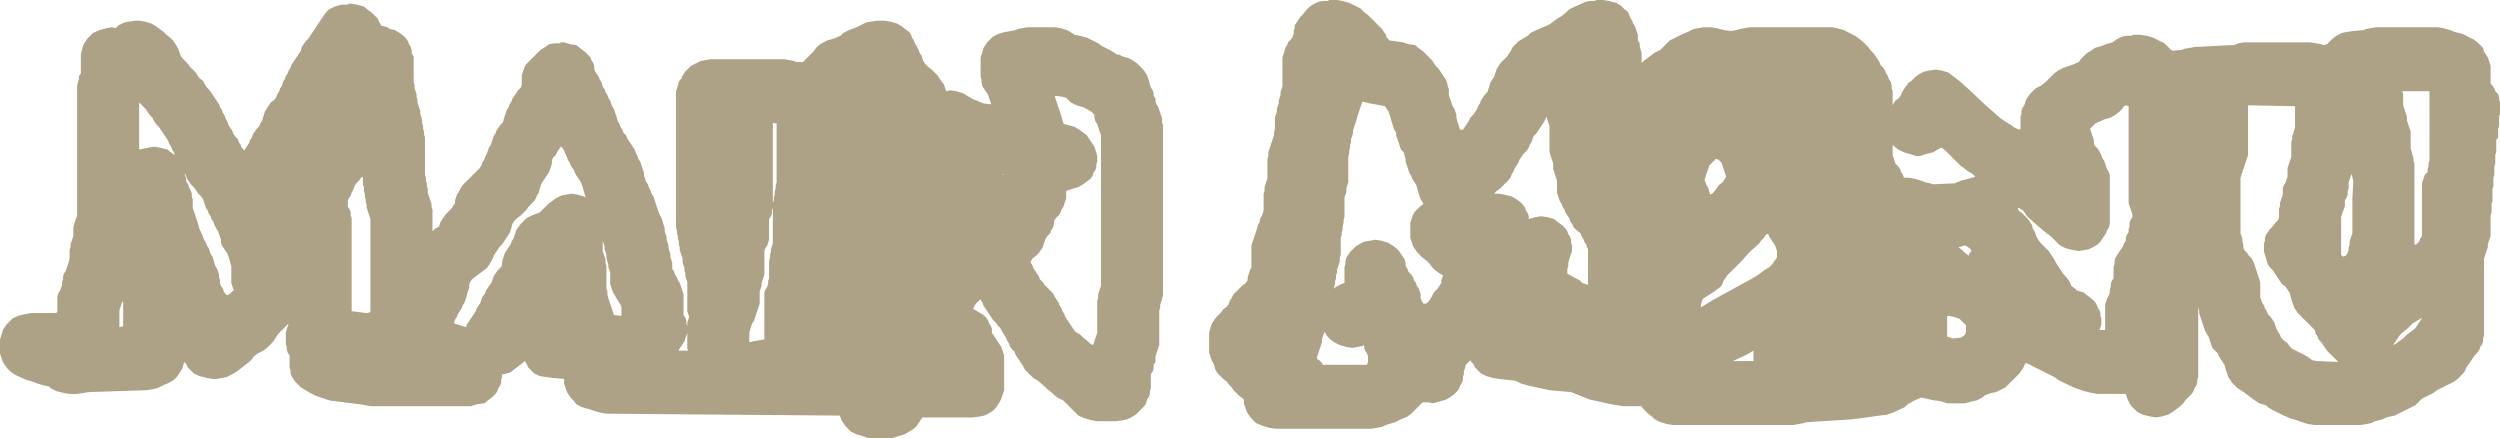 <?xml version="1.0" encoding="UTF-8" standalone="no"?>
<svg xmlns:ffdec="https://www.free-decompiler.com/flash" xmlns:xlink="http://www.w3.org/1999/xlink" ffdec:objectType="shape" height="23.3px" width="132.95px" xmlns="http://www.w3.org/2000/svg">
  <g transform="matrix(1.0, 0.0, 0.0, 1.0, 114.85, 17.05)">
    <path d="M11.5 -15.6 L14.8 -15.6 15.1 -15.55 15.45 -15.45 15.7 -15.35 16.1 -15.25 16.4 -15.1 16.7 -14.95 16.9 -14.8 17.05 -14.65 17.2 -14.5 17.25 -14.3 17.35 -14.15 17.45 -14.0 17.5 -13.85 17.55 -13.7 17.6 -13.55 17.6 -13.4 17.6 -12.8 17.6 -12.6 17.7 -12.5 17.8 -12.35 17.85 -12.2 18.0 -12.05 18.05 -11.9 18.05 -11.75 18.1 -11.6 18.1 -11.45 18.1 -11.3 18.1 -11.15 18.1 -11.0 18.05 -10.85 18.05 -10.65 18.05 -10.5 18.05 -10.35 18.0 -10.2 18.0 -10.05 18.0 -9.9 18.0 -9.75 17.9 -9.6 17.9 -9.45 17.9 -9.3 17.9 -9.15 17.9 -9.0 17.85 -8.8 17.85 -8.65 17.85 -8.5 17.85 -8.35 17.8 -8.2 17.8 -8.05 17.8 -7.9 17.8 -7.75 17.75 -7.6 17.75 -7.45 17.75 -7.3 17.75 -7.15 17.7 -7.0 17.7 -6.8 17.7 -6.65 17.7 -6.5 17.7 -6.35 17.65 -6.2 17.65 -6.05 17.65 -5.9 17.65 -5.75 17.6 -5.6 17.6 -5.45 17.6 -5.3 17.6 -5.15 17.6 -4.95 17.6 -4.8 17.6 -4.65 17.6 -4.5 17.55 -4.35 17.5 -4.2 17.45 -4.05 17.45 -3.9 17.4 -3.75 17.35 -3.6 17.3 -3.45 17.25 -3.3 17.25 -3.05 17.25 -1.05 17.25 0.8 17.2 0.95 17.2 1.1 17.15 1.25 17.05 1.4 17.0 1.55 16.9 1.7 16.75 1.85 16.65 2.0 16.55 2.15 16.45 2.3 16.3 2.5 16.25 2.65 16.15 2.8 16.0 2.95 15.85 3.1 15.65 3.25 15.35 3.4 15.05 3.55 14.75 3.7 14.55 3.85 14.25 4.0 13.95 4.15 13.8 4.3 13.6 4.5 13.3 4.65 13.0 4.8 12.7 4.95 12.5 5.05 12.05 5.15 11.85 5.25 11.45 5.35 11.25 5.45 11.0 5.5 10.7 5.55 8.2 5.55 7.9 5.5 7.55 5.4 7.3 5.3 6.95 5.2 6.6 5.05 6.3 4.9 6.0 4.75 5.75 4.6 5.65 4.5 5.3 4.4 5.0 4.2 4.8 4.05 4.6 3.9 4.4 3.75 4.15 3.6 4.0 3.45 3.85 3.3 3.75 3.15 3.65 3.0 3.6 2.85 3.55 2.7 3.5 2.55 3.45 2.35 3.35 2.2 3.25 2.05 3.15 1.9 3.1 1.75 2.95 1.6 2.8 1.45 2.75 1.3 2.7 1.15 2.65 1.0 2.6 0.85 2.5 0.7 2.4 0.5 2.35 0.35 2.3 0.2 2.25 0.05 2.2 -0.1 2.15 -0.25 2.1 -0.4 2.1 -0.55 2.05 -0.7 2.05 0.5 2.05 2.85 2.05 3.0 2.0 3.15 2.0 3.3 1.95 3.45 1.85 3.6 1.8 3.75 1.7 3.9 1.55 4.05 1.4 4.2 1.25 4.4 1.1 4.55 0.9 4.7 0.7 4.85 0.45 5.0 0.1 5.1 -0.2 5.15 -0.5 5.1 -0.9 5.0 -1.2 4.85 -1.35 4.7 -1.5 4.55 -1.6 4.4 -1.7 4.2 -1.75 4.05 -1.8 3.9 -3.3 3.9 -3.6 3.85 -4.0 3.75 -4.45 3.6 -4.8 3.45 -5.4 3.15 -5.6 3.0 -6.9 2.35 -7.1 2.25 -7.15 2.3 -7.25 2.5 -7.35 2.65 -7.45 2.8 -7.6 2.95 -7.75 3.1 -7.9 3.25 -8.05 3.4 -8.2 3.55 -8.5 3.7 -8.7 3.8 -8.95 3.85 -9.25 3.95 -9.45 4.1 -9.65 4.2 -9.75 4.25 -10.0 4.3 -10.35 4.4 -11.3 4.4 -11.6 4.3 -11.85 4.25 -11.95 4.25 -12.65 4.1 -12.7 4.1 -13.05 4.25 -13.4 4.45 -13.55 4.6 -14.2 4.9 -14.5 5.0 -14.9 5.05 -15.95 5.2 -16.35 5.25 -18.75 5.4 -18.95 5.45 -19.2 5.5 -19.5 5.55 -25.9 5.55 -26.2 5.5 -26.55 5.4 -26.85 5.25 -27.0 5.1 -27.2 4.95 -27.35 4.8 -27.5 4.65 -27.55 4.55 -28.55 4.55 -29.15 4.45 -30.3 4.2 -31.3 3.8 -32.45 3.7 -33.6 3.45 -33.95 3.35 -34.25 3.2 -35.15 3.1 -35.45 3.05 -35.8 2.95 -36.1 2.8 -36.25 2.65 -36.4 2.5 -36.5 2.3 -36.65 2.15 -36.65 2.1 -36.75 2.2 -36.9 2.35 -36.95 2.55 -37.0 2.7 -37.0 2.85 -37.05 3.0 -37.05 3.15 -37.1 3.3 -37.2 3.45 -37.25 3.6 -37.35 3.75 -37.5 3.9 -37.7 4.05 -37.95 4.2 -38.3 4.3 -38.65 4.4 -38.85 4.35 -39.2 4.35 -39.35 4.5 -39.5 4.65 -39.65 4.8 -39.8 4.95 -40.0 5.1 -40.35 5.25 -40.65 5.4 -41.15 5.55 -41.35 5.65 -41.6 5.7 -41.9 5.75 -47.05 5.75 -47.35 5.7 -47.7 5.6 -48.05 5.45 -48.2 5.3 -48.35 5.15 -48.45 5.0 -48.55 4.85 -48.6 4.7 -48.65 4.55 -48.7 4.4 -48.7 4.2 -48.75 4.15 -48.95 4.0 -49.25 3.7 -49.35 3.55 -49.5 3.4 -49.6 3.25 -49.8 3.1 -49.95 2.95 -50.1 2.8 -50.2 2.65 -50.25 2.5 -50.3 2.3 -50.4 2.15 -50.45 2.0 -50.5 1.85 -50.55 1.7 -50.55 1.55 -50.55 1.4 -50.55 1.25 -50.55 1.1 -50.55 0.95 -50.55 0.8 -50.55 0.65 -50.5 0.45 -50.45 0.3 -50.4 0.15 -50.3 0.0 -50.2 -0.15 -50.05 -0.3 -49.9 -0.45 -49.8 -0.6 -49.6 -0.75 -49.5 -0.9 -49.45 -1.05 -49.35 -1.2 -49.25 -1.4 -49.1 -1.55 -48.95 -1.7 -48.8 -1.85 -48.6 -2.0 -48.5 -2.15 -48.5 -2.3 -48.45 -2.45 -48.4 -2.6 -48.35 -2.75 -48.3 -2.8 -48.3 -3.05 -48.3 -3.4 -48.3 -3.7 -48.3 -4.0 -48.25 -4.15 -48.2 -4.3 -48.15 -4.45 -48.1 -4.6 -48.05 -4.75 -48.0 -4.9 -47.95 -5.1 -47.85 -5.25 -47.85 -5.4 -47.75 -5.55 -47.7 -5.7 -47.65 -5.85 -47.65 -6.0 -47.65 -6.15 -47.65 -6.3 -47.65 -6.45 -47.65 -6.6 -47.65 -6.75 -47.6 -6.9 -47.6 -7.1 -47.55 -7.25 -47.5 -7.4 -47.45 -7.55 -47.45 -7.7 -47.45 -7.85 -47.45 -8.0 -47.45 -8.15 -47.45 -8.3 -47.45 -8.45 -47.45 -8.6 -47.4 -8.75 -47.4 -8.95 -47.35 -9.1 -47.3 -9.25 -47.25 -9.4 -47.2 -9.55 -47.15 -9.7 -47.1 -9.85 -47.1 -10.0 -47.05 -10.15 -47.05 -10.3 -47.05 -10.45 -47.05 -10.6 -47.05 -10.8 -47.0 -10.95 -46.95 -11.1 -46.95 -11.25 -46.9 -11.4 -46.85 -11.55 -46.85 -11.7 -46.8 -11.85 -46.75 -12.0 -46.75 -12.15 -46.7 -12.3 -46.65 -12.45 -46.65 -12.65 -46.65 -12.8 -46.65 -12.95 -46.65 -13.1 -46.65 -13.25 -46.65 -13.4 -46.65 -13.7 -46.65 -14.0 -46.6 -14.15 -46.55 -14.3 -46.5 -14.5 -46.4 -14.65 -46.35 -14.8 -46.2 -14.95 -46.1 -15.1 -46.05 -15.25 -46.05 -15.4 -46.0 -15.55 -46.0 -15.7 -45.9 -15.85 -45.8 -16.0 -45.7 -16.15 -45.55 -16.3 -45.4 -16.5 -45.25 -16.65 -45.05 -16.8 -44.85 -16.9 -44.75 -16.95 -44.5 -17.0 -44.2 -17.0 -44.2 -17.05 -43.75 -17.05 -43.45 -17.0 -43.1 -16.9 -42.8 -16.75 -42.5 -16.6 -42.3 -16.4 -42.1 -16.25 -41.95 -16.1 -41.8 -15.95 -41.65 -15.8 -41.5 -15.65 -41.35 -15.5 -41.25 -15.35 -41.15 -15.2 -41.1 -15.05 -40.95 -14.9 -40.25 -14.8 -39.95 -14.7 -39.6 -14.65 -39.35 -14.45 -39.15 -14.3 -39.0 -14.15 -38.85 -14.0 -38.7 -13.85 -38.6 -13.7 -38.5 -13.55 -38.35 -13.4 -38.25 -13.25 -38.15 -13.1 -38.05 -12.95 -37.95 -12.8 -37.9 -12.65 -37.85 -12.45 -37.8 -12.3 -37.8 -12.15 -37.8 -12.0 -37.75 -11.85 -37.7 -11.7 -37.65 -11.55 -37.6 -11.4 -37.5 -11.25 -37.45 -11.1 -37.4 -10.95 -37.4 -10.8 -37.35 -10.6 -37.3 -10.45 -37.25 -10.3 -37.2 -10.15 -37.05 -10.15 -36.95 -10.3 -36.85 -10.45 -36.75 -10.6 -36.65 -10.8 -36.5 -10.95 -36.4 -11.1 -36.3 -11.25 -36.25 -11.4 -36.15 -11.55 -36.1 -11.7 -36.0 -11.85 -35.9 -12.0 -35.75 -12.15 -35.7 -12.3 -35.65 -12.45 -35.6 -12.65 -35.5 -12.8 -35.4 -12.95 -35.35 -13.1 -35.3 -13.25 -35.25 -13.4 -35.15 -13.55 -35.05 -13.7 -34.9 -13.85 -34.75 -14.0 -34.7 -14.05 -34.6 -14.2 -34.5 -14.35 -34.4 -14.55 -34.25 -14.7 -34.1 -14.85 -33.85 -15.0 -33.6 -15.15 -33.45 -15.3 -33.15 -15.45 -32.8 -15.6 -32.45 -15.75 -32.25 -15.9 -32.05 -16.05 -31.8 -16.2 -31.55 -16.4 -31.4 -16.55 -31.1 -16.7 -30.75 -16.85 -30.55 -16.95 -30.3 -17.0 -30.0 -17.0 -30.0 -17.05 -29.6 -17.05 -29.3 -17.0 -28.9 -16.9 -28.65 -16.75 -28.45 -16.55 -28.3 -16.45 -28.2 -16.25 -28.15 -16.1 -28.05 -15.95 -28.0 -15.8 -27.9 -15.65 -27.85 -15.5 -27.8 -15.35 -27.75 -15.2 -27.75 -15.05 -27.75 -14.9 -27.65 -14.75 -27.65 -14.6 -27.6 -14.4 -27.55 -14.25 -27.55 -13.7 -27.45 -13.8 -27.05 -14.1 -26.85 -14.25 -26.55 -14.4 -26.35 -14.6 -26.2 -14.75 -26.05 -14.9 -25.75 -15.05 -25.45 -15.2 -25.1 -15.35 -24.9 -15.45 -24.8 -15.5 -24.55 -15.55 -24.25 -15.6 -23.85 -15.6 -23.55 -15.55 -23.15 -15.45 -22.8 -15.4 -22.5 -15.45 -22.35 -15.5 -22.1 -15.55 -21.8 -15.6 -17.45 -15.6 -17.15 -15.55 -16.8 -15.45 -16.5 -15.3 -16.2 -15.15 -16.0 -15.0 -15.8 -14.85 -15.65 -14.7 -15.5 -14.55 -15.35 -14.35 -15.2 -14.2 -15.1 -14.05 -15.0 -13.9 -14.9 -13.75 -14.85 -13.6 -14.7 -13.45 -14.6 -13.3 -14.55 -13.15 -14.45 -13.0 -14.4 -12.85 -14.3 -12.7 -14.25 -12.5 -14.25 -12.35 -14.2 -12.2 -14.2 -11.9 -14.2 -11.6 -14.2 -11.45 -14.15 -11.55 -14.05 -11.7 -13.85 -11.85 -13.75 -12.0 -13.7 -12.15 -13.6 -12.3 -13.5 -12.45 -13.35 -12.65 -13.2 -12.75 -13.0 -12.95 -12.8 -13.1 -12.6 -13.2 -12.5 -13.25 -12.25 -13.3 -11.9 -13.35 -11.6 -13.3 -11.25 -13.2 -10.65 -12.75 -10.15 -12.3 -9.25 -11.45 -8.45 -10.75 -8.15 -10.55 -7.9 -10.4 -7.7 -10.25 -7.45 -10.15 -7.4 -10.2 -7.4 -10.35 -7.4 -10.5 -7.4 -10.65 -7.4 -10.85 -7.35 -11.0 -7.35 -11.15 -7.3 -11.3 -7.2 -11.45 -7.15 -11.6 -7.1 -11.75 -7.0 -11.9 -6.9 -12.05 -6.75 -12.2 -6.6 -12.35 -6.3 -12.5 -6.05 -12.7 -5.9 -12.85 -5.75 -13.0 -5.6 -13.15 -5.4 -13.3 -5.1 -13.45 -4.65 -13.6 -4.3 -13.75 -4.2 -13.9 -4.05 -14.05 -3.9 -14.2 -3.65 -14.35 -3.45 -14.5 -3.1 -14.6 -2.85 -14.7 -2.5 -14.8 -2.3 -14.95 -2.1 -15.05 -2.0 -15.1 -1.75 -15.15 -1.45 -15.15 -1.45 -15.2 -1.05 -15.2 -0.7 -15.15 -0.35 -15.05 -0.05 -14.9 0.25 -14.75 0.45 -14.55 0.6 -14.4 0.7 -14.35 1.2 -14.4 1.3 -14.45 1.85 -14.55 3.8 -14.65 3.95 -14.65 4.2 -14.75 4.5 -14.8 8.0 -14.8 8.3 -14.75 8.6 -14.7 8.7 -14.65 8.9 -14.7 9.05 -14.85 9.2 -15.0 9.4 -15.15 9.6 -15.25 9.7 -15.3 9.95 -15.35 10.25 -15.4 10.85 -15.45 10.95 -15.5 11.2 -15.55 11.5 -15.6 M7.2 -11.05 L7.2 -11.2 7.2 -11.35 7.2 -11.4 4.7 -11.45 4.7 -11.0 4.7 -10.2 4.7 -9.45 4.7 -8.8 4.65 -8.65 4.6 -8.5 4.55 -8.35 4.5 -8.2 4.45 -8.05 4.4 -7.9 4.3 -7.6 4.3 -7.15 4.3 -6.65 4.3 -5.9 4.3 -5.15 4.3 -4.65 4.35 -4.5 4.4 -4.35 4.4 -4.2 4.45 -4.05 4.45 -3.9 4.5 -3.75 4.65 -3.6 4.75 -3.45 4.9 -3.3 5.0 -3.1 5.05 -2.95 5.1 -2.8 5.15 -2.65 5.2 -2.5 5.25 -2.35 5.3 -2.2 5.35 -2.05 5.35 -1.9 5.35 -1.75 5.35 -1.6 5.35 -1.45 5.35 -1.25 5.4 -1.1 5.45 -0.95 5.55 -0.8 5.6 -0.65 5.7 -0.5 5.75 -0.35 5.9 -0.2 6.0 -0.05 6.1 0.1 6.15 0.25 6.2 0.4 6.3 0.6 6.4 0.75 6.45 0.9 6.6 1.05 6.8 1.2 6.9 1.35 7.05 1.5 7.35 1.65 7.65 1.8 7.9 1.95 8.05 2.05 8.1 2.1 8.35 2.15 9.5 2.2 9.35 2.05 9.2 1.9 9.05 1.75 8.9 1.6 8.8 1.45 8.7 1.3 8.6 1.15 8.45 1.0 8.4 0.85 8.3 0.7 8.25 0.5 8.1 0.35 7.95 0.2 7.8 0.05 7.65 -0.1 7.5 -0.25 7.35 -0.4 7.25 -0.55 7.15 -0.7 7.1 -0.85 7.05 -1.0 7.0 -1.15 6.95 -1.35 6.9 -1.5 6.8 -1.65 6.7 -1.8 6.5 -1.95 6.4 -2.1 6.3 -2.25 6.2 -2.4 6.1 -2.55 6.0 -2.7 5.85 -2.85 5.75 -3.0 5.7 -3.15 5.65 -3.35 5.6 -3.5 5.55 -3.65 5.55 -3.8 5.55 -3.95 5.55 -4.1 5.6 -4.25 5.6 -4.4 5.65 -4.55 5.75 -4.7 5.85 -4.85 6.0 -5.0 6.15 -5.2 6.3 -5.35 6.35 -5.5 6.35 -5.65 6.35 -5.8 6.35 -5.95 6.4 -6.1 6.4 -6.25 6.45 -6.4 6.5 -6.55 6.55 -6.7 6.55 -6.85 6.55 -7.05 6.6 -7.2 6.7 -7.35 6.75 -7.5 6.8 -7.65 6.8 -7.8 6.8 -7.95 6.8 -8.1 6.85 -8.25 6.9 -8.4 6.95 -8.55 7.0 -8.7 7.0 -8.9 7.0 -9.05 7.0 -9.2 7.0 -9.35 7.0 -9.5 7.05 -9.65 7.05 -9.8 7.1 -9.95 7.15 -10.1 7.2 -10.25 7.2 -10.4 7.2 -10.55 7.2 -10.75 7.2 -10.9 7.2 -11.05 M10.05 -7.2 L10.05 -7.05 10.0 -6.85 10.0 -6.7 9.95 -6.55 9.85 -6.4 9.85 -6.25 9.85 -6.1 9.8 -5.95 9.75 -5.8 9.7 -5.65 9.65 -5.5 9.65 -5.0 9.65 -4.55 9.65 -4.1 9.65 -3.65 9.65 -3.5 9.75 -3.4 9.9 -3.45 10.0 -3.6 10.05 -3.75 10.05 -3.9 10.1 -4.05 10.1 -4.2 10.15 -4.35 10.2 -4.5 10.25 -4.65 10.25 -5.6 10.25 -6.5 10.3 -7.45 10.2 -7.8 10.15 -7.65 10.1 -7.5 10.05 -7.35 10.05 -7.2 M14.35 -12.2 L12.9 -12.2 12.95 -12.05 12.95 -11.9 12.95 -11.75 12.95 -11.6 12.95 -11.45 13.0 -11.3 13.05 -11.15 13.1 -11.0 13.15 -10.85 13.15 -10.65 13.2 -10.5 13.25 -10.35 13.3 -10.2 13.35 -10.05 13.35 -9.9 13.35 -9.75 13.35 -9.6 13.35 -9.45 13.35 -9.3 13.35 -9.15 13.4 -9.0 13.45 -8.8 13.5 -8.65 13.5 -8.5 13.55 -8.35 13.55 -7.15 13.55 -5.9 13.55 -4.65 13.55 -4.05 13.65 -4.05 13.8 -4.2 13.85 -4.35 13.95 -4.5 13.95 -4.8 13.95 -5.3 13.95 -6.05 13.95 -6.65 13.95 -6.8 13.95 -7.3 14.0 -7.45 14.05 -7.6 14.1 -7.75 14.25 -7.9 14.25 -8.05 14.3 -8.2 14.3 -8.35 14.35 -8.5 14.35 -9.45 14.35 -10.35 14.35 -11.45 14.35 -12.2 M13.95 -0.15 L13.7 0.0 13.45 0.15 13.3 0.3 13.15 0.45 12.9 0.65 12.75 0.8 12.65 0.95 12.55 1.1 12.45 1.25 12.45 1.3 12.6 1.2 12.8 1.05 13.0 0.9 13.15 0.75 13.35 0.6 13.6 0.4 13.7 0.25 13.8 0.1 13.9 -0.05 13.95 -0.15 M-107.65 -15.95 L-107.45 -15.95 -107.15 -15.9 -106.8 -15.8 -106.55 -15.65 -106.35 -15.5 -106.15 -15.35 -106.0 -15.2 -105.8 -15.05 -105.65 -14.9 -105.55 -14.75 -105.45 -14.6 -105.35 -14.4 -105.3 -14.25 -105.25 -14.1 -105.15 -13.95 -105.0 -13.8 -104.85 -13.65 -104.75 -13.5 -104.6 -13.35 -104.45 -13.2 -104.35 -13.05 -104.25 -12.9 -104.05 -12.75 -103.95 -12.55 -103.85 -12.4 -103.7 -12.25 -103.6 -12.1 -103.5 -11.95 -103.4 -11.8 -103.3 -11.65 -103.2 -11.5 -103.15 -11.35 -103.05 -11.2 -103.0 -11.05 -102.9 -10.9 -102.85 -10.75 -102.75 -10.55 -102.7 -10.4 -102.6 -10.25 -102.5 -10.1 -102.45 -9.95 -102.35 -9.8 -102.2 -9.65 -102.15 -9.5 -102.05 -9.35 -102.0 -9.2 -101.85 -9.05 -101.8 -9.15 -101.7 -9.3 -101.6 -9.45 -101.55 -9.6 -101.45 -9.75 -101.4 -9.9 -101.3 -10.05 -101.2 -10.2 -101.05 -10.35 -101.0 -10.5 -100.9 -10.65 -100.85 -10.85 -100.8 -11.0 -100.75 -11.15 -100.65 -11.3 -100.55 -11.45 -100.45 -11.6 -100.25 -11.75 -100.15 -11.9 -100.1 -12.05 -100.0 -12.2 -99.95 -12.35 -99.85 -12.5 -99.8 -12.7 -99.7 -12.85 -99.65 -13.0 -99.55 -13.15 -99.5 -13.3 -99.4 -13.45 -99.35 -13.6 -99.25 -13.75 -99.15 -13.9 -99.05 -14.05 -98.95 -14.2 -98.85 -14.35 -98.8 -14.55 -98.6 -14.85 -98.45 -15.0 -98.25 -15.3 -97.95 -15.75 -97.65 -16.2 -97.5 -16.4 -97.35 -16.55 -97.05 -16.7 -96.7 -16.8 -96.35 -16.8 -96.35 -16.85 -96.15 -16.85 -95.85 -16.8 -95.5 -16.7 -95.25 -16.5 -95.05 -16.35 -94.9 -16.2 -94.75 -16.05 -94.7 -15.9 -94.6 -15.75 -94.6 -15.7 -94.25 -15.6 -94.1 -15.5 -93.85 -15.45 -93.6 -15.3 -93.4 -15.15 -93.25 -15.0 -93.15 -14.85 -93.1 -14.7 -93.0 -14.55 -92.95 -14.35 -92.95 -14.2 -92.85 -14.05 -92.85 -13.9 -92.85 -13.75 -92.85 -13.6 -92.85 -13.45 -92.85 -13.3 -92.85 -13.15 -92.85 -13.0 -92.85 -12.85 -92.85 -12.7 -92.8 -12.5 -92.8 -12.35 -92.75 -12.2 -92.7 -12.05 -92.7 -11.9 -92.65 -11.75 -92.65 -11.6 -92.6 -11.45 -92.55 -11.3 -92.5 -11.15 -92.5 -11.0 -92.45 -10.85 -92.4 -10.65 -92.4 -10.5 -92.35 -10.35 -92.35 -10.2 -92.3 -10.05 -92.3 -9.9 -92.25 -9.75 -92.25 -9.6 -92.25 -9.45 -92.25 -9.15 -92.25 -8.65 -92.25 -8.2 -92.25 -7.75 -92.2 -7.6 -92.2 -7.45 -92.15 -7.3 -92.15 -7.15 -92.1 -7.0 -92.1 -6.8 -92.05 -6.65 -92.0 -6.5 -91.95 -6.35 -91.9 -6.2 -91.9 -6.05 -91.85 -5.9 -91.85 -4.95 -91.85 -4.75 -91.7 -4.9 -91.5 -5.0 -91.45 -5.2 -91.35 -5.35 -91.25 -5.5 -91.15 -5.65 -91.0 -5.8 -90.85 -5.95 -90.75 -6.1 -90.65 -6.25 -90.65 -6.4 -90.6 -6.55 -90.55 -6.7 -90.45 -6.85 -90.35 -7.05 -90.25 -7.2 -90.1 -7.35 -89.95 -7.5 -89.8 -7.65 -89.65 -7.8 -89.5 -7.95 -89.35 -8.1 -89.25 -8.25 -89.2 -8.4 -89.1 -8.55 -89.05 -8.7 -88.95 -8.9 -88.9 -9.05 -88.85 -9.2 -88.75 -9.35 -88.7 -9.5 -88.65 -9.65 -88.6 -9.8 -88.5 -9.95 -88.45 -10.1 -88.35 -10.25 -88.25 -10.4 -88.1 -10.55 -88.05 -10.75 -88.0 -10.9 -87.95 -11.05 -87.9 -11.2 -87.8 -11.35 -87.75 -11.5 -87.65 -11.65 -87.6 -11.8 -87.5 -11.95 -87.4 -12.1 -87.3 -12.25 -87.15 -12.4 -87.1 -12.55 -87.1 -12.75 -87.1 -12.9 -87.1 -13.05 -87.05 -13.2 -87.0 -13.35 -86.95 -13.5 -86.85 -13.65 -86.7 -13.8 -86.55 -13.95 -86.4 -14.1 -86.25 -14.25 -86.1 -14.4 -85.85 -14.55 -85.65 -14.7 -85.35 -14.75 -85.05 -14.75 -85.05 -14.8 -84.85 -14.8 -84.55 -14.7 -84.2 -14.65 -83.95 -14.45 -83.75 -14.3 -83.6 -14.15 -83.45 -14.0 -83.4 -13.85 -83.3 -13.7 -83.25 -13.55 -83.25 -13.4 -83.2 -13.25 -83.1 -13.1 -83.0 -12.95 -82.95 -12.8 -82.85 -12.65 -82.8 -12.45 -82.7 -12.3 -82.65 -12.15 -82.55 -12.0 -82.5 -11.85 -82.4 -11.7 -82.35 -11.55 -82.3 -11.4 -82.2 -11.25 -82.15 -11.1 -82.1 -10.95 -82.05 -10.8 -82.0 -10.6 -81.9 -10.45 -81.85 -10.3 -81.75 -10.15 -81.7 -10.0 -81.55 -9.85 -81.5 -9.7 -81.4 -9.55 -81.3 -9.4 -81.2 -9.25 -81.1 -9.1 -81.05 -8.95 -80.95 -8.75 -80.9 -8.6 -80.8 -8.45 -80.75 -8.3 -80.7 -8.15 -80.65 -8.0 -80.6 -7.85 -80.6 -7.7 -80.55 -7.55 -80.5 -7.4 -80.4 -7.25 -80.35 -7.1 -80.25 -6.9 -80.2 -6.75 -80.1 -6.6 -80.0 -6.3 -79.95 -6.15 -79.9 -6.0 -79.8 -5.7 -79.65 -5.4 -79.5 -4.9 -79.5 -4.75 -79.45 -4.6 -79.4 -4.45 -79.4 -4.3 -79.35 -4.15 -79.3 -4.0 -79.3 -3.85 -79.25 -3.7 -79.2 -3.55 -79.2 -3.4 -79.15 -3.25 -79.1 -3.05 -79.1 -2.9 -79.1 -2.75 -79.0 -2.6 -78.95 -2.45 -78.85 -2.3 -78.8 -2.15 -78.7 -2.0 -78.65 -1.85 -78.6 -1.7 -78.55 -1.55 -78.5 -1.4 -78.5 -1.2 -78.5 -1.05 -78.5 -0.9 -78.5 -0.75 -78.5 -0.6 -78.5 -0.45 -78.5 -0.3 -78.4 -0.15 -78.35 0.0 -78.35 0.15 -78.3 0.3 -78.3 0.25 -78.3 0.1 -78.25 -0.05 -78.2 -0.2 -78.25 -0.35 -78.3 -0.5 -78.3 -0.65 -78.3 -0.8 -78.3 -0.95 -78.3 -1.1 -78.3 -1.45 -78.3 -1.6 -78.3 -1.75 -78.3 -1.9 -78.3 -2.05 -78.35 -2.2 -78.4 -2.35 -78.4 -2.5 -78.45 -2.65 -78.45 -2.8 -78.5 -2.95 -78.55 -3.1 -78.55 -3.3 -78.6 -3.45 -78.65 -3.6 -78.7 -3.75 -78.7 -3.9 -78.75 -4.05 -78.75 -4.2 -78.8 -4.35 -78.8 -4.5 -78.85 -4.65 -78.85 -4.8 -78.9 -4.95 -78.9 -6.2 -78.9 -7.6 -78.9 -9.6 -78.9 -11.6 -78.9 -12.2 -78.85 -12.35 -78.8 -12.5 -78.75 -12.7 -78.65 -12.85 -78.6 -12.85 -78.6 -12.95 -78.5 -13.1 -78.4 -13.25 -78.25 -13.4 -78.1 -13.55 -77.8 -13.7 -77.6 -13.8 -77.35 -13.85 -77.05 -13.9 -73.15 -13.9 -72.85 -13.85 -72.6 -13.8 -72.5 -13.75 -72.15 -13.75 -72.05 -13.85 -71.9 -14.0 -71.75 -14.15 -71.6 -14.3 -71.45 -14.5 -71.3 -14.65 -71.05 -14.8 -70.85 -14.9 -70.5 -15.0 -70.15 -15.15 -70.0 -15.3 -69.7 -15.45 -69.3 -15.6 -69.0 -15.75 -68.8 -15.85 -68.55 -15.9 -68.2 -15.95 -67.8 -15.95 -67.5 -15.9 -67.15 -15.8 -66.9 -15.65 -66.7 -15.5 -66.5 -15.35 -66.4 -15.2 -66.35 -15.05 -66.25 -14.9 -66.2 -14.75 -66.1 -14.6 -66.0 -14.4 -65.95 -14.25 -65.85 -14.1 -65.8 -13.95 -65.75 -13.8 -65.65 -13.65 -65.5 -13.5 -65.3 -13.35 -65.15 -13.2 -65.0 -13.05 -64.9 -12.9 -64.8 -12.75 -64.65 -12.55 -64.6 -12.4 -64.55 -12.25 -64.55 -12.2 -64.3 -12.25 -64.0 -12.2 -63.65 -12.1 -63.4 -11.95 -63.15 -11.8 -62.8 -11.65 -62.55 -11.55 -62.15 -11.5 -62.15 -11.55 -62.2 -11.7 -62.25 -11.85 -62.3 -12.0 -62.4 -12.15 -62.5 -12.3 -62.6 -12.45 -62.65 -12.65 -62.65 -12.8 -62.7 -12.95 -62.7 -13.1 -62.7 -13.25 -62.7 -13.4 -62.7 -13.55 -62.7 -13.7 -62.7 -13.85 -62.7 -14.0 -62.65 -14.15 -62.6 -14.3 -62.55 -14.5 -62.45 -14.65 -62.35 -14.8 -62.2 -14.95 -62.05 -15.1 -61.75 -15.25 -61.4 -15.35 -61.1 -15.4 -60.85 -15.45 -60.75 -15.5 -60.5 -15.55 -60.2 -15.6 -58.75 -15.6 -58.45 -15.55 -58.1 -15.45 -57.85 -15.3 -57.7 -15.2 -57.45 -15.15 -57.05 -15.05 -56.75 -14.9 -56.45 -14.75 -56.25 -14.6 -55.85 -14.4 -55.6 -14.25 -55.45 -14.15 -55.35 -14.15 -55.15 -14.05 -54.8 -13.95 -54.55 -13.8 -54.35 -13.65 -54.2 -13.5 -54.05 -13.35 -53.95 -13.2 -53.85 -13.05 -53.8 -12.9 -53.75 -12.75 -53.7 -12.55 -53.65 -12.4 -53.55 -12.25 -53.5 -12.1 -53.5 -11.95 -53.4 -11.8 -53.4 -11.65 -53.35 -11.5 -53.25 -11.35 -53.2 -11.2 -53.15 -11.05 -53.1 -10.9 -53.05 -10.75 -53.05 -10.55 -53.0 -10.4 -53.0 -8.9 -53.0 -6.7 -53.0 -4.4 -53.0 -2.4 -53.0 -1.35 -53.05 -1.15 -53.1 -1.0 -53.15 -0.85 -53.15 -0.7 -53.2 -0.55 -53.2 -0.4 -53.2 -0.25 -53.2 -0.1 -53.2 0.05 -53.2 0.35 -53.2 0.85 -53.2 1.3 -53.25 1.45 -53.3 1.6 -53.35 1.75 -53.4 1.9 -53.4 2.05 -53.4 2.2 -53.5 2.35 -53.5 2.55 -53.55 2.7 -53.65 2.85 -53.65 3.0 -53.65 3.15 -53.65 3.3 -53.65 3.45 -53.65 3.6 -53.7 3.75 -53.7 3.9 -53.75 4.05 -53.85 4.2 -53.9 4.4 -54.0 4.55 -54.15 4.7 -54.3 4.85 -54.45 5.0 -54.7 5.15 -54.9 5.25 -55.15 5.3 -55.5 5.35 -56.5 5.35 -56.8 5.3 -57.15 5.2 -57.5 5.05 -57.65 4.9 -57.8 4.75 -57.95 4.6 -58.1 4.45 -58.3 4.25 -58.6 4.1 -58.8 3.95 -58.95 3.8 -59.15 3.65 -59.3 3.5 -59.65 3.2 -59.9 3.05 -60.05 2.9 -60.2 2.75 -60.35 2.6 -60.45 2.4 -60.55 2.25 -60.65 2.1 -60.75 1.95 -60.85 1.8 -60.9 1.65 -61.05 1.5 -61.15 1.35 -61.2 1.2 -61.3 1.05 -61.35 0.9 -61.45 0.75 -61.55 0.6 -61.65 0.4 -61.8 0.25 -61.9 0.1 -62.05 -0.05 -62.15 -0.2 -62.25 -0.35 -62.35 -0.5 -62.45 -0.65 -62.55 -0.8 -62.6 -0.95 -62.7 -1.1 -62.7 -1.15 -62.8 -1.05 -62.95 -0.9 -63.05 -0.75 -63.1 -0.6 -63.05 -0.6 -62.8 -0.45 -62.55 -0.3 -62.4 -0.15 -62.3 0.0 -62.25 0.15 -62.15 0.3 -62.1 0.45 -62.1 0.65 -62.0 0.8 -61.9 0.95 -61.8 1.1 -61.7 1.25 -61.6 1.4 -61.55 1.55 -61.5 1.7 -61.45 1.85 -61.45 2.0 -61.45 2.15 -61.45 2.3 -61.45 2.65 -61.45 3.1 -61.45 3.55 -61.45 3.7 -61.5 3.85 -61.55 4.0 -61.6 4.15 -61.7 4.35 -61.8 4.5 -61.9 4.65 -62.05 4.8 -62.3 4.95 -62.5 5.05 -62.75 5.1 -63.1 5.15 -65.8 5.15 -65.9 5.3 -66.0 5.45 -66.1 5.6 -66.25 5.75 -66.5 5.9 -66.75 6.05 -67.1 6.15 -67.4 6.25 -68.65 6.25 -68.95 6.15 -69.3 6.05 -69.6 5.9 -69.75 5.75 -69.9 5.6 -70.0 5.45 -70.1 5.3 -70.15 5.15 -70.2 5.05 -82.6 4.95 -82.9 4.9 -83.25 4.8 -83.55 4.7 -83.9 4.6 -84.2 4.45 -84.35 4.25 -84.5 4.1 -84.6 3.95 -84.7 3.8 -84.75 3.65 -84.8 3.5 -84.85 3.35 -84.85 3.2 -84.85 3.1 -85.45 3.05 -86.15 2.95 -86.45 2.8 -86.6 2.65 -86.75 2.5 -86.85 2.3 -86.95 2.15 -87.05 2.25 -87.25 2.4 -87.45 2.55 -87.7 2.75 -88.05 2.85 -88.15 2.85 -88.15 3.0 -88.2 3.15 -88.2 3.3 -88.25 3.45 -88.35 3.6 -88.4 3.75 -88.5 3.9 -88.65 4.05 -88.85 4.2 -89.1 4.4 -89.5 4.45 -89.8 4.55 -95.15 4.55 -95.7 4.45 -97.3 4.25 -98.05 4.0 -98.35 3.85 -98.6 3.7 -98.85 3.55 -99.0 3.4 -99.15 3.25 -99.25 3.1 -99.35 2.95 -99.4 2.8 -99.4 2.65 -99.45 2.5 -99.45 2.3 -99.45 2.15 -99.45 2.0 -99.45 1.85 -99.55 1.7 -99.6 1.55 -99.6 1.4 -99.65 1.25 -99.65 1.1 -99.65 0.95 -99.65 0.8 -99.65 0.65 -99.6 0.45 -99.55 0.3 -99.5 0.2 -99.55 0.2 -99.7 0.35 -99.9 0.55 -100.05 0.7 -100.15 0.85 -100.25 1.0 -100.35 1.15 -100.5 1.3 -100.65 1.45 -100.85 1.6 -101.15 1.75 -101.35 1.9 -101.45 2.05 -101.6 2.2 -101.8 2.35 -102.05 2.55 -102.25 2.7 -102.5 2.85 -102.7 2.95 -102.8 3.0 -103.05 3.05 -103.35 3.1 -103.55 3.1 -103.85 3.05 -104.25 2.95 -104.55 2.8 -104.7 2.65 -104.85 2.5 -104.95 2.3 -105.05 2.2 -105.1 2.35 -105.15 2.55 -105.25 2.7 -105.35 2.85 -105.45 3.0 -105.6 3.15 -105.85 3.3 -106.2 3.45 -106.4 3.55 -106.5 3.6 -106.75 3.65 -107.05 3.7 -110.1 3.8 -110.75 3.9 -111.15 3.9 -111.45 3.85 -111.85 3.75 -112.15 3.6 -112.25 3.5 -112.5 3.45 -112.85 3.35 -113.1 3.25 -113.45 3.15 -113.8 3.0 -114.1 2.85 -114.3 2.7 -114.45 2.55 -114.6 2.35 -114.7 2.2 -114.75 2.05 -114.8 1.9 -114.85 1.75 -114.85 1.6 -114.85 1.45 -114.85 1.3 -114.85 1.15 -114.85 1.0 -114.8 0.85 -114.75 0.7 -114.7 0.5 -114.6 0.35 -114.5 0.2 -114.35 0.05 -114.2 -0.1 -113.9 -0.25 -113.5 -0.35 -113.2 -0.4 -112.2 -0.4 -111.85 -0.4 -111.8 -0.5 -111.8 -0.65 -111.8 -0.8 -111.8 -0.95 -111.8 -1.1 -111.8 -1.25 -111.75 -1.45 -111.65 -1.6 -111.6 -1.75 -111.55 -1.9 -111.55 -2.05 -111.5 -2.2 -111.5 -2.35 -111.45 -2.5 -111.35 -2.65 -111.3 -2.8 -111.25 -2.95 -111.2 -3.1 -111.15 -3.3 -111.15 -3.45 -111.15 -3.6 -111.15 -3.75 -111.1 -3.9 -111.1 -4.05 -111.05 -4.2 -111.0 -4.35 -110.95 -4.5 -110.95 -4.65 -110.95 -4.8 -110.95 -4.95 -110.9 -5.15 -110.85 -5.3 -110.8 -5.45 -110.75 -5.6 -110.75 -6.8 -110.75 -8.8 -110.75 -10.85 -110.75 -12.5 -110.7 -12.7 -110.65 -12.85 -110.65 -13.0 -110.55 -13.15 -110.55 -13.3 -110.55 -13.45 -110.55 -13.6 -110.55 -13.75 -110.55 -13.9 -110.55 -14.05 -110.55 -14.2 -110.5 -14.35 -110.45 -14.55 -110.4 -14.7 -110.3 -14.85 -110.2 -15.0 -110.05 -15.15 -109.9 -15.3 -109.55 -15.45 -109.2 -15.55 -108.9 -15.6 -108.7 -15.55 -108.55 -15.7 -108.35 -15.8 -108.25 -15.85 -108.0 -15.9 -107.65 -15.95 M-106.0 -9.7 L-106.1 -9.85 -106.2 -10.0 -106.3 -10.15 -106.4 -10.3 -106.55 -10.45 -106.65 -10.6 -106.75 -10.8 -106.9 -10.95 -107.0 -11.1 -107.1 -11.25 -107.25 -11.4 -107.4 -11.55 -107.45 -11.6 -107.45 -11.15 -107.45 -10.5 -107.45 -9.75 -107.45 -9.15 -107.4 -9.1 -107.2 -9.15 -106.95 -9.2 -106.65 -9.25 -106.35 -9.2 -105.95 -9.1 -105.7 -8.9 -105.55 -8.8 -105.6 -8.95 -105.7 -9.1 -105.75 -9.25 -105.85 -9.4 -105.9 -9.55 -106.0 -9.7 M-104.8 -7.4 L-104.9 -7.55 -104.95 -7.7 -105.05 -7.85 -105.0 -7.7 -104.95 -7.55 -104.95 -7.4 -104.85 -7.25 -104.8 -7.1 -104.7 -6.9 -104.65 -6.75 -104.65 -6.6 -104.6 -6.45 -104.6 -6.3 -104.6 -6.15 -104.6 -6.0 -104.55 -5.85 -104.5 -5.7 -104.45 -5.55 -104.35 -5.25 -104.25 -4.9 -104.05 -4.45 -104.0 -4.3 -103.9 -4.15 -103.85 -4.0 -103.75 -3.85 -103.7 -3.7 -103.65 -3.55 -103.55 -3.4 -103.5 -3.25 -103.45 -3.05 -103.4 -2.9 -103.3 -2.75 -103.25 -2.6 -103.2 -2.45 -103.2 -2.3 -103.15 -2.15 -103.15 -2.0 -103.1 -1.85 -103.0 -1.7 -102.95 -1.55 -102.85 -1.4 -102.75 -1.35 -102.6 -1.45 -102.45 -1.6 -102.4 -1.6 -102.45 -1.7 -102.5 -1.85 -102.55 -2.0 -102.55 -2.15 -102.55 -2.3 -102.55 -2.45 -102.55 -2.6 -102.55 -2.75 -102.55 -2.9 -102.6 -3.05 -102.65 -3.25 -102.7 -3.4 -102.75 -3.55 -102.85 -3.7 -102.95 -3.85 -103.05 -4.0 -103.1 -4.15 -103.1 -4.3 -103.15 -4.45 -103.2 -4.6 -103.25 -4.75 -103.35 -4.9 -103.45 -5.1 -103.5 -5.25 -103.6 -5.4 -103.65 -5.55 -103.75 -5.7 -103.8 -5.85 -103.9 -6.0 -103.95 -6.15 -104.0 -6.3 -104.05 -6.45 -104.15 -6.6 -104.3 -6.75 -104.4 -6.9 -104.55 -7.1 -104.7 -7.25 -104.8 -7.4 M-108.35 -1.0 L-108.4 -0.85 -108.45 -0.7 -108.5 -0.55 -108.5 -0.4 -108.5 -0.25 -108.5 -0.1 -108.5 0.05 -108.5 0.2 -108.5 0.3 -108.5 0.35 -108.3 0.3 -108.3 0.0 -108.3 -0.3 -108.3 -0.6 -108.3 -1.0 -108.35 -1.0 M-95.55 -7.25 L-95.55 -7.4 -95.55 -7.55 -95.55 -7.65 -95.65 -7.6 -95.75 -7.45 -95.9 -7.3 -96.0 -7.15 -96.05 -7.0 -96.15 -6.8 -96.2 -6.65 -96.3 -6.5 -96.35 -6.4 -96.35 -6.05 -96.25 -5.9 -96.2 -5.75 -96.2 -5.6 -96.15 -5.45 -96.15 -4.65 -96.15 -3.45 -96.15 -2.05 -96.15 -0.65 -96.15 -0.5 -95.35 -0.4 -95.15 -0.45 -95.15 -1.2 -95.15 -2.45 -95.15 -3.85 -95.15 -5.25 -95.15 -5.4 -95.2 -5.55 -95.25 -5.7 -95.3 -5.85 -95.35 -6.0 -95.35 -6.15 -95.4 -6.3 -95.4 -6.45 -95.45 -6.6 -95.45 -6.75 -95.5 -6.9 -95.5 -7.1 -95.55 -7.25 M-84.7 -8.7 L-84.8 -8.9 -84.85 -9.05 -84.95 -9.2 -85.0 -9.25 -85.1 -9.15 -85.2 -9.0 -85.3 -8.8 -85.45 -8.65 -85.5 -8.5 -85.5 -8.35 -85.55 -8.2 -85.6 -8.05 -85.65 -7.9 -85.75 -7.75 -85.85 -7.6 -85.95 -7.45 -86.05 -7.3 -86.1 -7.15 -86.15 -7.0 -86.2 -6.8 -86.3 -6.65 -86.35 -6.5 -86.45 -6.35 -86.6 -6.2 -86.75 -6.05 -86.85 -5.9 -87.0 -5.75 -87.15 -5.6 -87.35 -5.45 -87.5 -5.3 -87.6 -5.15 -87.65 -4.95 -87.7 -4.8 -87.75 -4.65 -87.85 -4.5 -87.95 -4.35 -88.05 -4.2 -88.15 -4.05 -88.3 -3.9 -88.4 -3.75 -88.5 -3.6 -88.6 -3.45 -88.65 -3.3 -88.75 -3.1 -88.85 -2.95 -88.95 -2.8 -89.15 -2.65 -89.35 -2.5 -89.55 -2.35 -89.75 -2.2 -89.85 -2.05 -89.9 -1.9 -89.9 -1.75 -89.95 -1.6 -90.0 -1.45 -90.05 -1.25 -90.1 -1.1 -90.15 -0.95 -90.25 -0.8 -90.3 -0.65 -90.4 -0.5 -90.5 -0.35 -90.55 -0.2 -90.65 -0.05 -90.7 0.1 -90.7 0.15 -90.05 0.35 -90.05 0.25 -89.95 0.1 -89.85 -0.05 -89.75 -0.2 -89.65 -0.35 -89.55 -0.5 -89.5 -0.65 -89.4 -0.8 -89.3 -0.95 -89.25 -1.1 -89.2 -1.25 -89.05 -1.45 -89.0 -1.6 -88.9 -1.75 -88.8 -1.9 -88.7 -2.05 -88.65 -2.2 -88.6 -2.35 -88.5 -2.5 -88.4 -2.65 -88.25 -2.8 -88.15 -2.95 -88.15 -3.1 -88.1 -3.3 -88.05 -3.45 -88.0 -3.6 -87.9 -3.75 -87.8 -3.9 -87.7 -4.05 -87.65 -4.2 -87.55 -4.35 -87.5 -4.5 -87.45 -4.65 -87.4 -4.8 -87.3 -4.95 -87.15 -5.15 -87.0 -5.3 -86.85 -5.45 -86.55 -5.6 -86.15 -5.75 -86.0 -5.9 -85.85 -6.05 -85.7 -6.2 -85.5 -6.35 -85.3 -6.5 -85.1 -6.6 -85.0 -6.65 -84.75 -6.7 -84.45 -6.75 -84.15 -6.7 -83.8 -6.6 -83.7 -6.55 -83.75 -6.7 -83.85 -7.05 -83.95 -7.35 -84.05 -7.5 -84.15 -7.65 -84.25 -7.8 -84.3 -7.95 -84.4 -8.1 -84.5 -8.25 -84.55 -8.4 -84.65 -8.55 -84.7 -8.7 M-82.8 -4.0 L-82.8 -3.7 -82.75 -3.55 -82.7 -3.4 -82.65 -3.25 -82.65 -3.05 -82.6 -2.9 -82.6 -2.75 -82.6 -2.6 -82.6 -2.45 -82.6 -2.3 -82.6 -2.15 -82.6 -1.85 -82.6 -1.7 -82.55 -1.55 -82.55 -1.4 -82.5 -1.2 -82.45 -1.05 -82.4 -0.9 -82.35 -0.75 -82.3 -0.6 -82.25 -0.45 -82.2 -0.3 -81.8 -0.25 -81.8 -0.4 -81.8 -0.7 -81.85 -0.85 -81.95 -1.0 -82.05 -1.15 -82.15 -1.35 -82.25 -1.5 -82.3 -1.65 -82.35 -1.8 -82.4 -1.95 -82.4 -2.1 -82.4 -2.25 -82.4 -2.4 -82.4 -2.55 -82.45 -2.7 -82.5 -2.85 -82.5 -3.0 -82.55 -3.15 -82.6 -3.35 -82.6 -3.5 -82.65 -3.65 -82.7 -3.8 -82.7 -3.95 -82.75 -4.1 -82.8 -4.25 -82.8 -4.0 M-73.75 -9.85 L-73.75 -9.1 -73.75 -8.3 -73.75 -7.25 -73.75 -6.25 -73.7 -6.4 -73.7 -6.55 -73.65 -6.7 -73.65 -6.85 -73.6 -7.05 -73.6 -7.2 -73.55 -7.35 -73.55 -7.65 -73.55 -8.1 -73.55 -8.9 -73.55 -9.65 -73.55 -10.25 -73.55 -10.5 -73.75 -10.5 -73.75 -10.45 -73.75 -9.85 M-73.75 -6.0 L-73.8 -5.85 -73.8 -5.7 -73.85 -5.55 -73.95 -5.4 -73.95 -5.25 -73.95 -5.1 -73.95 -4.9 -73.95 -4.75 -73.95 -4.6 -73.95 -4.45 -73.95 -4.3 -74.0 -4.15 -74.05 -4.0 -74.15 -3.85 -74.2 -3.7 -74.2 -3.55 -74.2 -3.4 -74.2 -3.25 -74.2 -3.05 -74.2 -2.9 -74.2 -2.6 -74.2 -2.45 -74.25 -2.3 -74.3 -2.15 -74.35 -2.0 -74.35 -1.85 -74.4 -1.7 -74.45 -1.55 -74.45 -1.4 -74.45 -1.2 -74.45 -1.05 -74.45 -0.9 -74.5 -0.75 -74.55 -0.6 -74.6 -0.45 -74.65 -0.3 -74.7 -0.15 -74.75 0.0 -74.85 0.15 -74.9 0.3 -74.95 0.45 -75.0 0.65 -75.0 0.8 -75.0 0.95 -75.0 1.1 -75.0 1.15 -74.8 1.1 -74.2 1.0 -74.2 0.7 -74.2 0.35 -74.2 -0.1 -74.2 -0.7 -74.2 -1.35 -74.2 -1.5 -74.15 -1.65 -74.05 -1.8 -74.0 -1.95 -74.0 -2.1 -73.95 -2.25 -73.95 -2.4 -73.95 -2.55 -73.95 -2.7 -73.95 -2.85 -73.95 -3.0 -73.95 -3.15 -73.9 -3.35 -73.9 -3.5 -73.85 -3.65 -73.85 -3.8 -73.8 -3.95 -73.75 -4.1 -73.75 -4.25 -73.75 -4.4 -73.75 -4.55 -73.75 -4.85 -73.75 -5.35 -73.75 -5.8 -73.75 -6.0 M-61.5 -7.75 L-61.45 -7.75 -61.55 -7.8 -61.5 -7.75 M-56.8 -11.1 L-57.05 -11.25 -57.25 -11.35 -57.6 -11.45 -57.9 -11.6 -58.05 -11.75 -58.15 -11.85 -58.35 -11.9 -58.65 -11.95 -58.75 -11.95 -58.75 -11.9 -58.6 -11.45 -58.45 -11.0 -58.3 -10.5 -58.25 -10.45 -58.05 -10.4 -57.7 -10.3 -57.45 -10.15 -57.25 -10.0 -57.05 -9.85 -56.95 -9.7 -56.85 -9.55 -56.75 -9.4 -56.65 -9.25 -56.6 -9.1 -56.55 -8.95 -56.5 -8.75 -56.5 -8.6 -56.5 -8.45 -56.55 -8.3 -56.55 -8.15 -56.6 -8.0 -56.7 -7.85 -56.75 -7.7 -56.85 -7.55 -57.05 -7.4 -57.25 -7.25 -57.5 -7.1 -57.85 -7.0 -58.15 -6.9 -58.15 -6.5 -58.2 -6.35 -58.25 -6.2 -58.3 -6.05 -58.4 -5.9 -58.45 -5.75 -58.55 -5.6 -58.7 -5.45 -58.8 -5.3 -58.8 -5.15 -58.85 -4.95 -58.95 -4.8 -59.0 -4.65 -59.15 -4.5 -59.25 -4.35 -59.3 -4.2 -59.35 -4.05 -59.4 -3.9 -59.5 -3.75 -59.6 -3.6 -59.75 -3.45 -59.95 -3.3 -60.05 -3.1 -59.95 -2.95 -59.9 -2.8 -59.8 -2.65 -59.7 -2.5 -59.6 -2.35 -59.55 -2.2 -59.4 -2.05 -59.3 -1.9 -59.15 -1.75 -59.0 -1.6 -58.85 -1.45 -58.75 -1.25 -58.65 -1.1 -58.55 -0.95 -58.5 -0.8 -58.4 -0.65 -58.35 -0.5 -58.25 -0.35 -58.2 -0.2 -58.1 -0.05 -58.0 0.1 -57.9 0.25 -57.8 0.4 -57.65 0.6 -57.4 0.75 -57.25 0.9 -57.05 1.05 -56.9 1.2 -56.75 1.3 -56.7 1.25 -56.65 1.1 -56.6 0.95 -56.55 0.8 -56.5 0.65 -56.5 0.15 -56.5 -0.3 -56.5 -0.75 -56.5 -1.05 -56.45 -1.2 -56.45 -1.4 -56.4 -1.55 -56.35 -1.7 -56.3 -1.85 -56.3 -4.0 -56.3 -6.3 -56.3 -8.45 -56.3 -9.85 -56.35 -10.0 -56.4 -10.15 -56.45 -10.3 -56.5 -10.45 -56.6 -10.6 -56.65 -10.8 -56.65 -10.95 -56.8 -11.1 M-41.0 -11.1 L-41.1 -11.25 -41.2 -11.4 -41.7 -11.5 -42.0 -11.55 -42.4 -11.65 -42.45 -11.5 -42.5 -11.35 -42.55 -11.2 -42.65 -10.9 -42.75 -10.55 -42.85 -10.25 -42.9 -10.1 -42.9 -9.95 -42.95 -9.8 -43.0 -9.65 -43.0 -9.5 -43.05 -9.35 -43.05 -9.2 -43.1 -9.05 -43.1 -8.9 -43.15 -8.7 -43.15 -8.55 -43.15 -8.4 -43.15 -8.25 -43.15 -8.1 -43.15 -7.8 -43.15 -7.5 -43.15 -7.35 -43.2 -7.2 -43.25 -7.05 -43.25 -6.85 -43.3 -6.7 -43.35 -6.55 -43.35 -6.4 -43.35 -6.25 -43.35 -6.1 -43.35 -5.95 -43.35 -5.8 -43.35 -5.65 -43.35 -5.5 -43.4 -5.35 -43.4 -5.2 -43.45 -5.0 -43.45 -4.85 -43.5 -4.7 -43.5 -4.55 -43.55 -4.4 -43.55 -4.25 -43.55 -4.1 -43.55 -3.95 -43.55 -3.8 -43.55 -3.65 -43.55 -3.5 -43.6 -3.35 -43.6 -3.15 -43.65 -3.0 -43.7 -2.85 -43.75 -2.7 -43.75 -2.55 -43.8 -2.4 -43.8 -2.25 -43.85 -2.1 -43.85 -1.95 -43.9 -1.8 -43.9 -1.7 -43.8 -1.8 -43.5 -1.95 -43.35 -2.0 -43.35 -2.1 -43.35 -2.25 -43.35 -2.4 -43.35 -2.55 -43.35 -2.7 -43.35 -2.85 -43.3 -3.0 -43.3 -3.15 -43.25 -3.35 -43.15 -3.5 -43.05 -3.65 -42.9 -3.8 -42.75 -3.95 -42.5 -4.1 -42.3 -4.2 -42.0 -4.25 -41.7 -4.3 -41.4 -4.25 -41.05 -4.15 -40.8 -4.0 -40.6 -3.85 -40.45 -3.7 -40.35 -3.55 -40.25 -3.4 -40.15 -3.25 -40.1 -3.05 -40.1 -2.9 -40.0 -2.75 -39.95 -2.6 -39.8 -2.45 -39.7 -2.3 -39.65 -2.15 -39.55 -2.0 -39.5 -1.85 -39.4 -1.7 -39.35 -1.55 -39.3 -1.4 -39.3 -1.2 -39.25 -1.05 -39.15 -0.9 -39.0 -0.9 -38.85 -1.05 -38.75 -1.2 -38.65 -1.4 -38.55 -1.55 -38.4 -1.7 -38.3 -1.85 -38.2 -2.0 -38.2 -2.15 -38.15 -2.3 -38.1 -2.4 -38.35 -2.55 -38.55 -2.7 -38.7 -2.85 -38.8 -3.0 -38.95 -3.15 -39.2 -3.35 -39.35 -3.5 -39.5 -3.65 -39.6 -3.8 -39.7 -3.95 -39.75 -4.1 -39.8 -4.25 -39.85 -4.4 -39.85 -4.55 -39.85 -4.7 -39.85 -4.85 -39.85 -5.0 -39.85 -5.2 -39.8 -5.35 -39.75 -5.5 -39.7 -5.65 -39.6 -5.8 -39.45 -5.95 -39.3 -6.1 -39.15 -6.2 -39.2 -6.3 -39.3 -6.45 -39.35 -6.6 -39.4 -6.75 -39.45 -6.9 -39.5 -7.1 -39.55 -7.25 -39.65 -7.4 -39.75 -7.55 -39.8 -7.7 -39.9 -7.85 -39.95 -8.0 -40.0 -8.15 -40.05 -8.3 -40.1 -8.45 -40.1 -8.6 -40.15 -8.75 -40.2 -8.95 -40.35 -9.1 -40.4 -9.25 -40.45 -9.4 -40.5 -9.55 -40.55 -9.7 -40.6 -9.85 -40.6 -10.0 -40.7 -10.15 -40.75 -10.3 -40.8 -10.45 -40.85 -10.6 -40.9 -10.8 -40.95 -10.95 -41.0 -11.1 M-32.6 -10.85 L-32.65 -10.75 -32.75 -10.55 -32.85 -10.4 -32.95 -10.25 -33.05 -10.1 -33.15 -9.95 -33.3 -9.8 -33.35 -9.65 -33.4 -9.5 -33.5 -9.35 -33.55 -9.2 -33.65 -9.05 -33.8 -8.9 -33.95 -8.7 -34.05 -8.55 -34.1 -8.4 -34.2 -8.25 -34.3 -8.1 -34.35 -7.95 -34.45 -7.8 -34.5 -7.65 -34.6 -7.5 -34.75 -7.35 -34.9 -7.2 -35.05 -7.05 -35.25 -6.9 -35.4 -6.75 -35.15 -6.75 -34.85 -6.7 -34.45 -6.6 -34.2 -6.45 -34.0 -6.3 -33.85 -6.15 -33.75 -6.0 -33.7 -5.85 -33.6 -5.7 -33.55 -5.55 -33.55 -5.4 -33.2 -5.5 -32.9 -5.55 -32.55 -5.5 -32.2 -5.4 -31.95 -5.2 -31.75 -5.05 -31.6 -4.9 -31.5 -4.75 -31.45 -4.6 -31.35 -4.45 -31.3 -4.3 -31.3 -4.15 -31.25 -4.0 -31.25 -3.85 -31.25 -3.7 -31.3 -3.55 -31.35 -3.4 -31.4 -3.25 -31.45 -3.05 -31.45 -2.9 -31.5 -2.75 -31.5 -2.6 -31.5 -2.5 -31.4 -2.45 -31.15 -2.3 -30.85 -2.15 -30.75 -2.05 -30.7 -2.0 -30.4 -1.9 -30.4 -3.45 -30.4 -3.8 -30.45 -3.9 -30.5 -4.05 -30.6 -4.2 -30.65 -4.35 -30.75 -4.5 -30.8 -4.65 -31.0 -4.8 -31.15 -4.95 -31.25 -5.15 -31.35 -5.3 -31.4 -5.45 -31.5 -5.6 -31.6 -5.75 -31.65 -5.9 -31.75 -6.05 -31.8 -6.2 -31.9 -6.35 -31.95 -6.5 -32.0 -6.65 -32.05 -6.8 -32.05 -7.0 -32.05 -7.15 -32.05 -7.3 -32.05 -7.45 -32.1 -7.6 -32.15 -7.75 -32.2 -7.9 -32.25 -8.05 -32.25 -8.2 -32.25 -8.35 -32.3 -8.5 -32.35 -8.65 -32.4 -8.8 -32.45 -9.0 -32.45 -9.15 -32.45 -9.3 -32.45 -9.45 -32.45 -9.6 -32.45 -9.9 -32.45 -10.2 -32.45 -10.35 -32.5 -10.5 -32.55 -10.65 -32.6 -10.85 M-23.6 -8.6 L-23.65 -8.55 -23.8 -8.4 -23.95 -8.25 -24.0 -8.1 -24.05 -7.95 -24.1 -7.8 -24.15 -7.65 -24.2 -7.5 -24.15 -7.35 -24.1 -7.2 -24.0 -7.05 -23.95 -6.85 -23.9 -6.7 -23.8 -6.75 -23.7 -6.85 -23.55 -7.05 -23.45 -7.2 -23.25 -7.35 -23.15 -7.5 -23.05 -7.65 -23.1 -7.8 -23.15 -7.95 -23.2 -8.1 -23.25 -8.25 -23.3 -8.4 -23.45 -8.55 -23.6 -8.6 M-22.25 -3.15 L-22.7 -2.7 -23.0 -2.4 -23.1 -2.25 -23.2 -2.1 -23.25 -1.95 -23.35 -1.8 -23.55 -1.65 -23.75 -1.5 -24.0 -1.35 -24.3 -1.15 -24.35 -1.0 -24.4 -0.85 -24.4 -0.7 -23.75 -1.1 -21.65 -2.25 -21.4 -2.4 -21.2 -2.55 -21.0 -2.7 -20.75 -2.85 -20.6 -3.0 -20.5 -3.15 -20.35 -3.35 -20.35 -3.4 -20.35 -3.55 -20.35 -3.7 -20.4 -3.85 -20.45 -4.0 -20.55 -4.15 -20.65 -4.3 -20.75 -4.45 -20.8 -4.55 -20.8 -4.6 -20.9 -4.6 -20.95 -4.55 -21.05 -4.4 -21.2 -4.25 -21.3 -4.1 -21.8 -3.65 -22.25 -3.15 M-12.95 -8.75 L-13.25 -8.85 -13.6 -8.95 -13.9 -9.1 -14.1 -9.25 -14.2 -9.35 -14.2 -8.8 -14.15 -8.65 -14.1 -8.5 -14.05 -8.35 -13.9 -8.2 -13.8 -8.05 -13.75 -7.9 -13.65 -7.75 -13.6 -7.6 -13.35 -7.6 -13.05 -7.55 -12.7 -7.45 -12.45 -7.35 -12.2 -7.3 -12.05 -7.25 -10.9 -7.3 -10.55 -7.45 -10.15 -7.55 -9.8 -7.65 -9.95 -7.8 -10.2 -7.95 -10.4 -8.1 -10.6 -8.25 -10.75 -8.4 -11.05 -8.7 -11.4 -9.05 -11.6 -9.2 -11.8 -9.1 -12.05 -8.95 -12.45 -8.85 -12.75 -8.75 -12.95 -8.75 M-10.15 -3.45 L-10.1 -3.6 -10.0 -3.7 -10.05 -3.8 -10.25 -3.95 -10.35 -4.0 -10.7 -3.9 -10.5 -3.75 -10.35 -3.6 -10.15 -3.45 M-11.3 -0.2 L-11.3 -0.05 -11.3 0.1 -11.3 0.4 -11.3 0.85 -11.0 0.95 -10.55 0.9 -10.35 0.75 -10.3 0.6 -10.3 0.4 -10.3 0.25 -10.35 0.2 -10.5 0.05 -10.65 -0.1 -10.95 -0.2 -11.2 -0.25 -11.3 -0.25 -11.3 -0.2 M-2.35 -10.95 L-2.6 -10.8 -2.95 -10.7 -3.15 -10.6 -3.4 -10.5 -3.55 -10.35 -3.7 -10.2 -3.65 -10.05 -3.6 -9.9 -3.55 -9.75 -3.5 -9.6 -3.5 -9.45 -3.45 -9.3 -3.3 -9.15 -3.2 -9.0 -3.1 -8.8 -3.05 -8.65 -2.95 -8.5 -2.9 -8.35 -2.85 -8.2 -2.8 -8.05 -2.7 -7.9 -2.65 -7.75 -2.65 -7.3 -2.65 -7.0 -2.65 -6.5 -2.65 -5.9 -2.65 -5.3 -2.65 -5.15 -2.7 -4.95 -2.8 -4.8 -2.85 -4.65 -2.95 -4.5 -3.05 -4.35 -3.15 -4.2 -3.3 -4.05 -3.55 -3.9 -3.75 -3.8 -4.0 -3.75 -4.3 -3.7 -4.6 -3.75 -5.0 -3.85 -5.3 -4.0 -5.75 -4.45 -6.2 -4.8 -6.55 -5.1 -7.05 -5.55 -7.15 -5.7 -7.25 -5.85 -7.5 -6.0 -7.55 -6.0 -7.5 -5.85 -7.3 -5.7 -7.15 -5.55 -7.0 -5.4 -6.9 -5.25 -6.8 -5.1 -6.75 -4.9 -6.65 -4.75 -6.6 -4.6 -6.55 -4.45 -6.45 -4.3 -6.35 -4.15 -6.2 -4.0 -6.05 -3.85 -5.9 -3.7 -5.7 -3.4 -5.6 -3.25 -5.5 -3.05 -5.4 -2.9 -5.3 -2.75 -5.2 -2.6 -5.1 -2.45 -4.95 -2.3 -4.85 -2.15 -4.75 -2.0 -4.7 -1.85 -4.5 -1.7 -4.4 -1.6 -4.05 -1.5 -3.8 -1.3 -3.6 -1.15 -3.45 -1.0 -3.35 -0.85 -3.3 -0.7 -3.2 -0.55 -3.15 -0.4 -3.15 -0.25 -3.1 -0.1 -3.1 0.05 -3.1 0.2 -3.15 0.35 -3.2 0.5 -2.9 0.5 -2.9 0.2 -2.9 0.05 -2.9 -0.1 -2.9 -0.25 -2.9 -0.4 -2.9 -0.55 -2.9 -0.7 -2.9 -0.85 -2.85 -1.0 -2.8 -1.15 -2.7 -1.35 -2.65 -1.5 -2.65 -1.65 -2.6 -1.8 -2.6 -1.95 -2.55 -2.1 -2.45 -2.25 -2.45 -2.4 -2.45 -2.55 -2.45 -2.7 -2.45 -2.85 -2.4 -3.0 -2.4 -3.15 -2.35 -3.35 -2.25 -3.5 -2.15 -3.65 -2.05 -3.8 -1.95 -3.95 -1.9 -4.1 -1.8 -4.25 -1.8 -4.4 -1.75 -4.55 -1.65 -4.7 -1.65 -4.85 -1.6 -5.0 -1.6 -5.2 -1.55 -5.35 -1.45 -5.5 -1.45 -5.65 -1.5 -5.8 -1.55 -5.95 -1.6 -6.1 -1.65 -6.25 -1.65 -7.2 -1.65 -8.25 -1.65 -9.5 -1.65 -10.9 -1.65 -11.35 -1.65 -11.4 -1.8 -11.45 -1.9 -11.4 -2.0 -11.25 -2.15 -11.1 -2.35 -10.95 M-21.6 1.6 L-21.95 1.8 -22.25 1.95 -22.7 2.15 -21.6 2.15 -21.6 2.0 -21.6 1.85 -21.6 1.7 -21.6 1.6 M-42.65 1.4 L-42.95 1.45 -43.25 1.4 -43.6 1.3 -43.9 1.15 -44.1 1.0 -44.25 0.85 -44.35 0.7 -44.4 0.6 -44.45 0.7 -44.5 0.85 -44.55 1.0 -44.55 1.15 -44.6 1.3 -44.65 1.45 -44.7 1.6 -44.75 1.75 -44.8 1.9 -44.8 2.05 -44.7 2.1 -44.55 2.25 -44.5 2.35 -42.15 2.35 -42.1 2.2 -42.1 2.05 -42.1 1.9 -42.15 1.75 -42.25 1.6 -42.3 1.45 -42.3 1.3 -42.4 1.35 -42.65 1.4 M-78.3 0.9 L-78.3 0.65 -78.35 0.8 -78.4 0.95 -78.45 1.1 -78.55 1.25 -78.65 1.4 -78.75 1.55 -78.75 1.6 -78.25 1.6 -78.3 1.5 -78.3 1.35 -78.3 1.2 -78.3 1.05 -78.3 0.9" fill="#5e4713" fill-opacity="0.51" fill-rule="evenodd" stroke="none"/>
  </g>
</svg>
